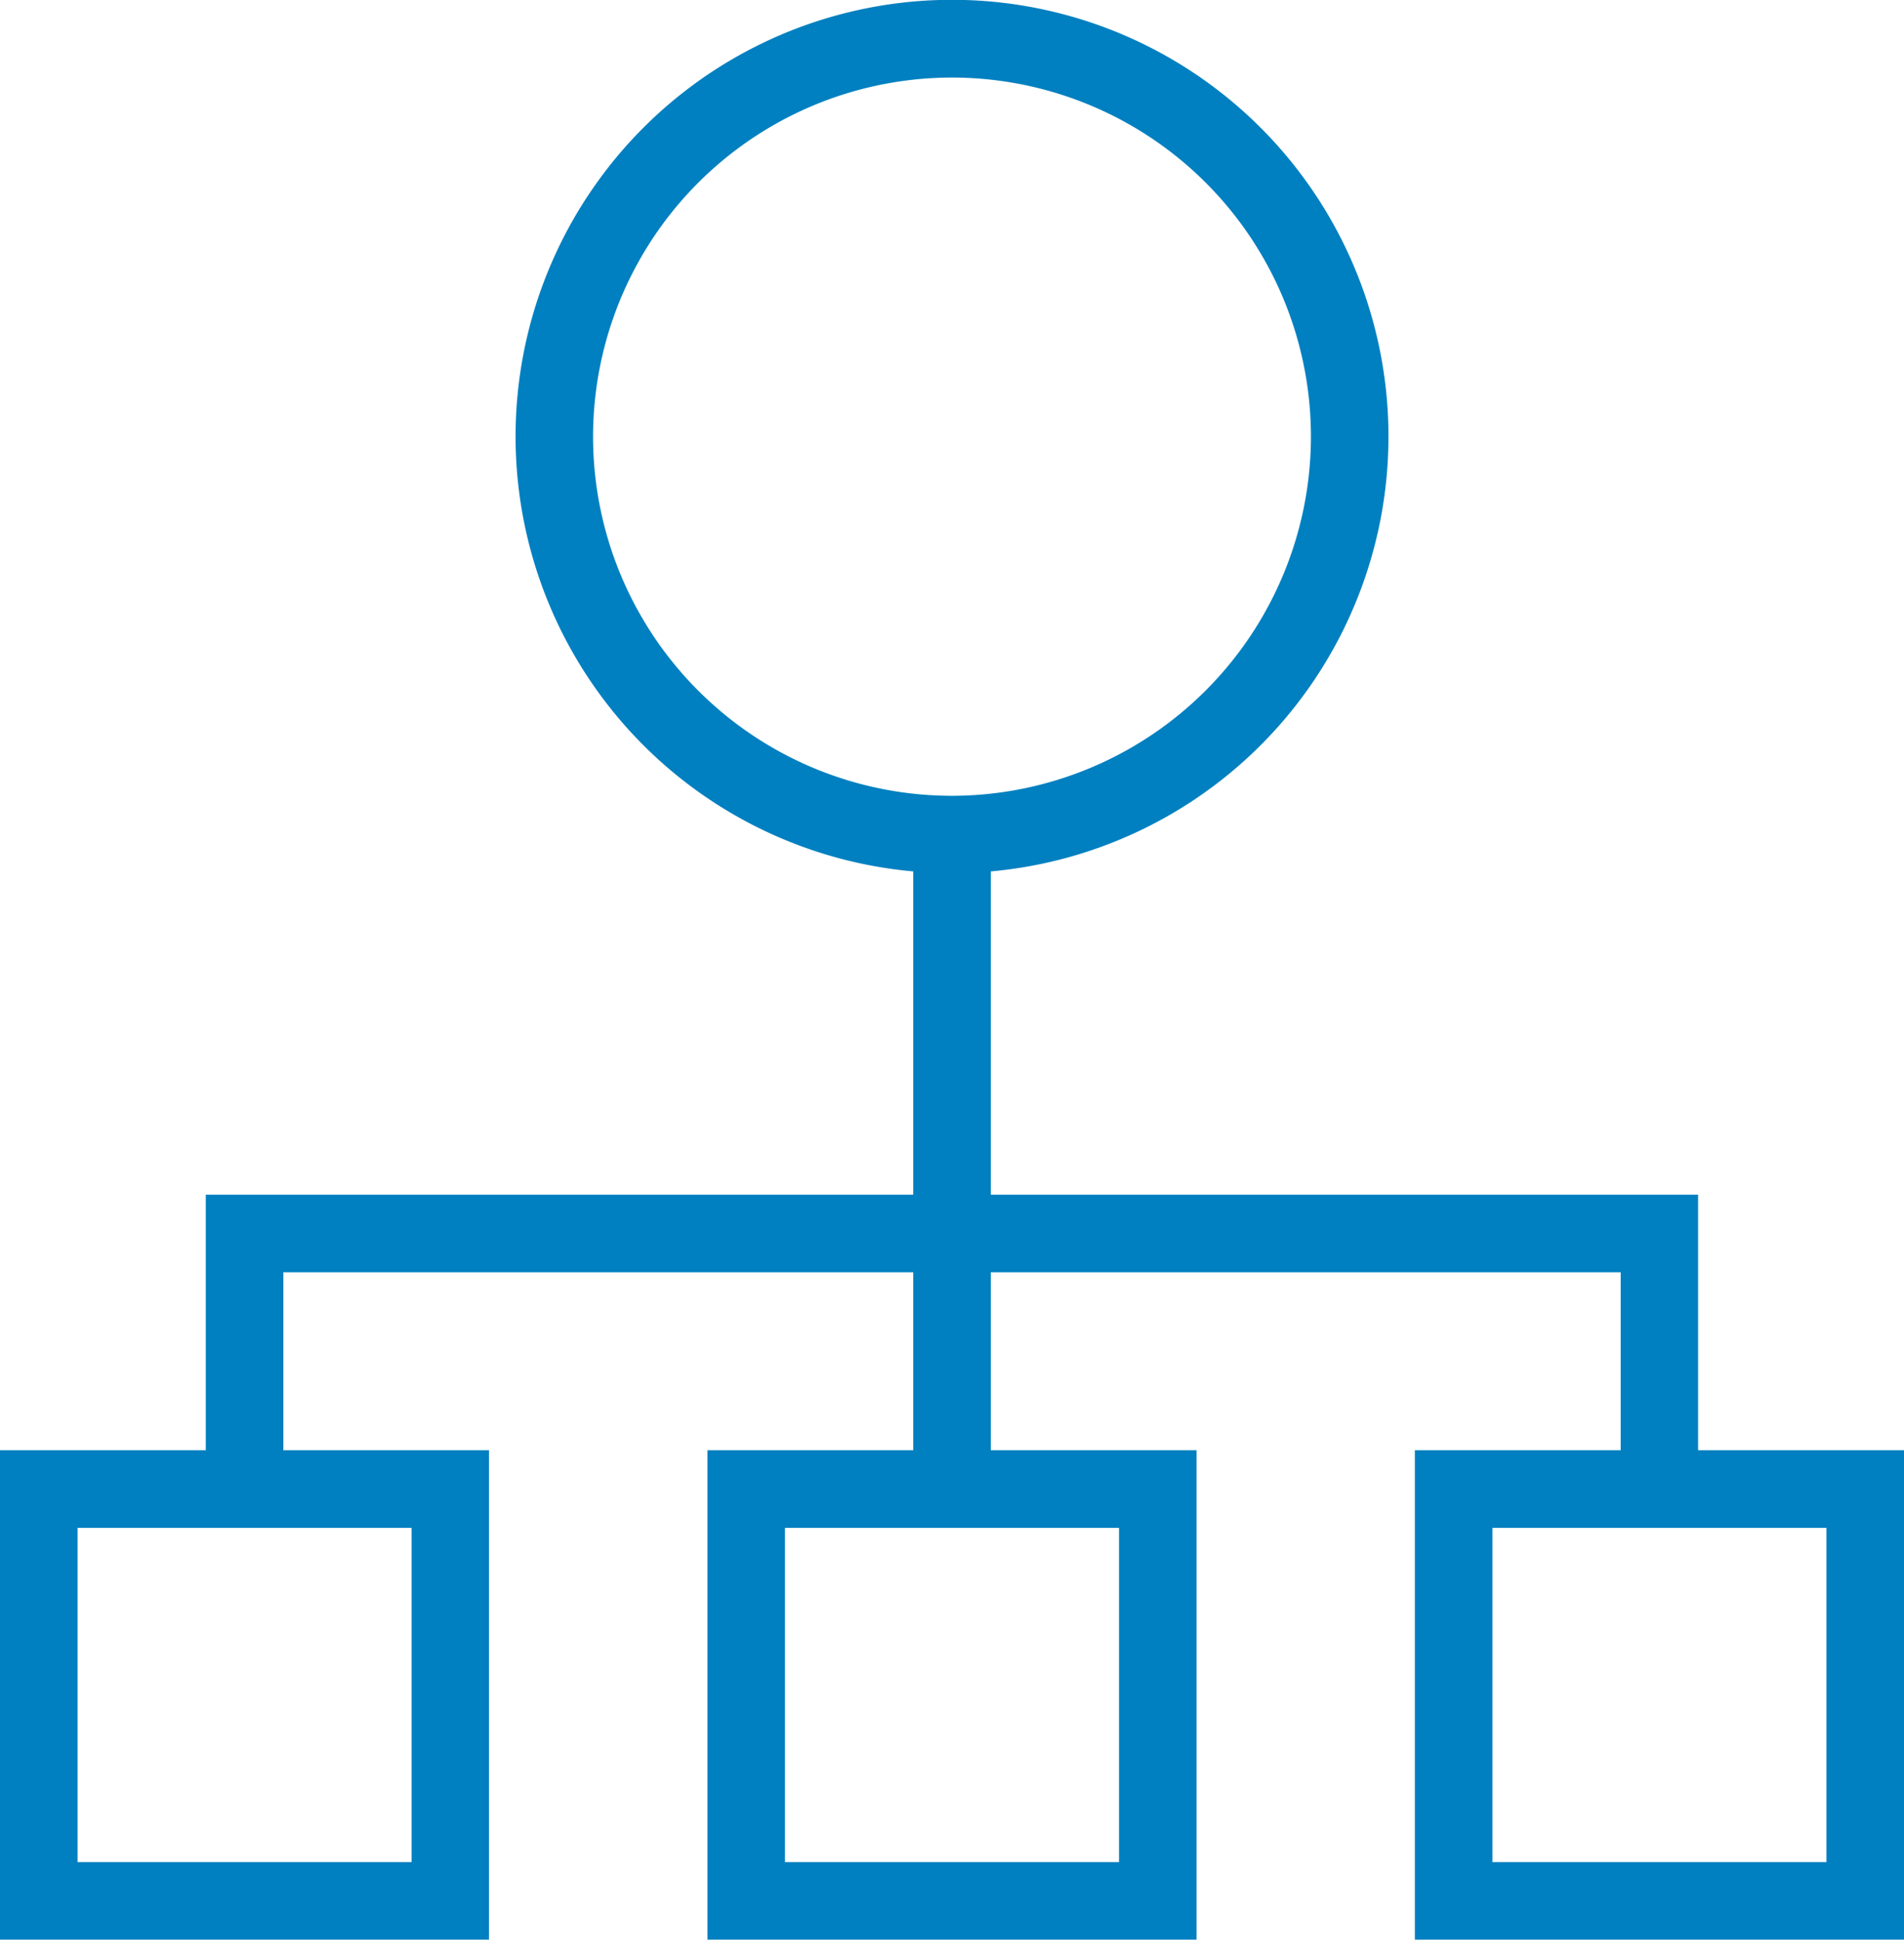 <svg xmlns="http://www.w3.org/2000/svg" width="62.786" height="63.93" viewBox="0 0 62.786 63.93">
  <g id="_101-hierarchical-structure_1_" data-name="101-hierarchical-structure (1)" transform="translate(-4.404)">
    <g id="Group_1235" data-name="Group 1235" transform="translate(4.404)">
      <path id="Path_1442" data-name="Path 1442" d="M60.4,47.8V39.376H37.076V28.721a14.392,14.392,0,1,0-2.557,0V39.376H11.19V47.8H4.4V63.93h16.13V47.8H13.748V41.933H34.519V47.8H27.732V63.93h16.13V47.8H37.076V41.933H57.847V47.8H51.06V63.93H67.19V47.8ZM17.977,50.357V61.373H6.961V50.357Zm23.328,0V61.373H30.289V50.357ZM35.8,26.229A11.836,11.836,0,1,1,47.633,14.393,11.849,11.849,0,0,1,35.8,26.229ZM64.633,61.373H53.618V50.357H64.633Z" transform="translate(-4.404)" fill="#0080C0"/>
    </g>
  </g>
</svg>
